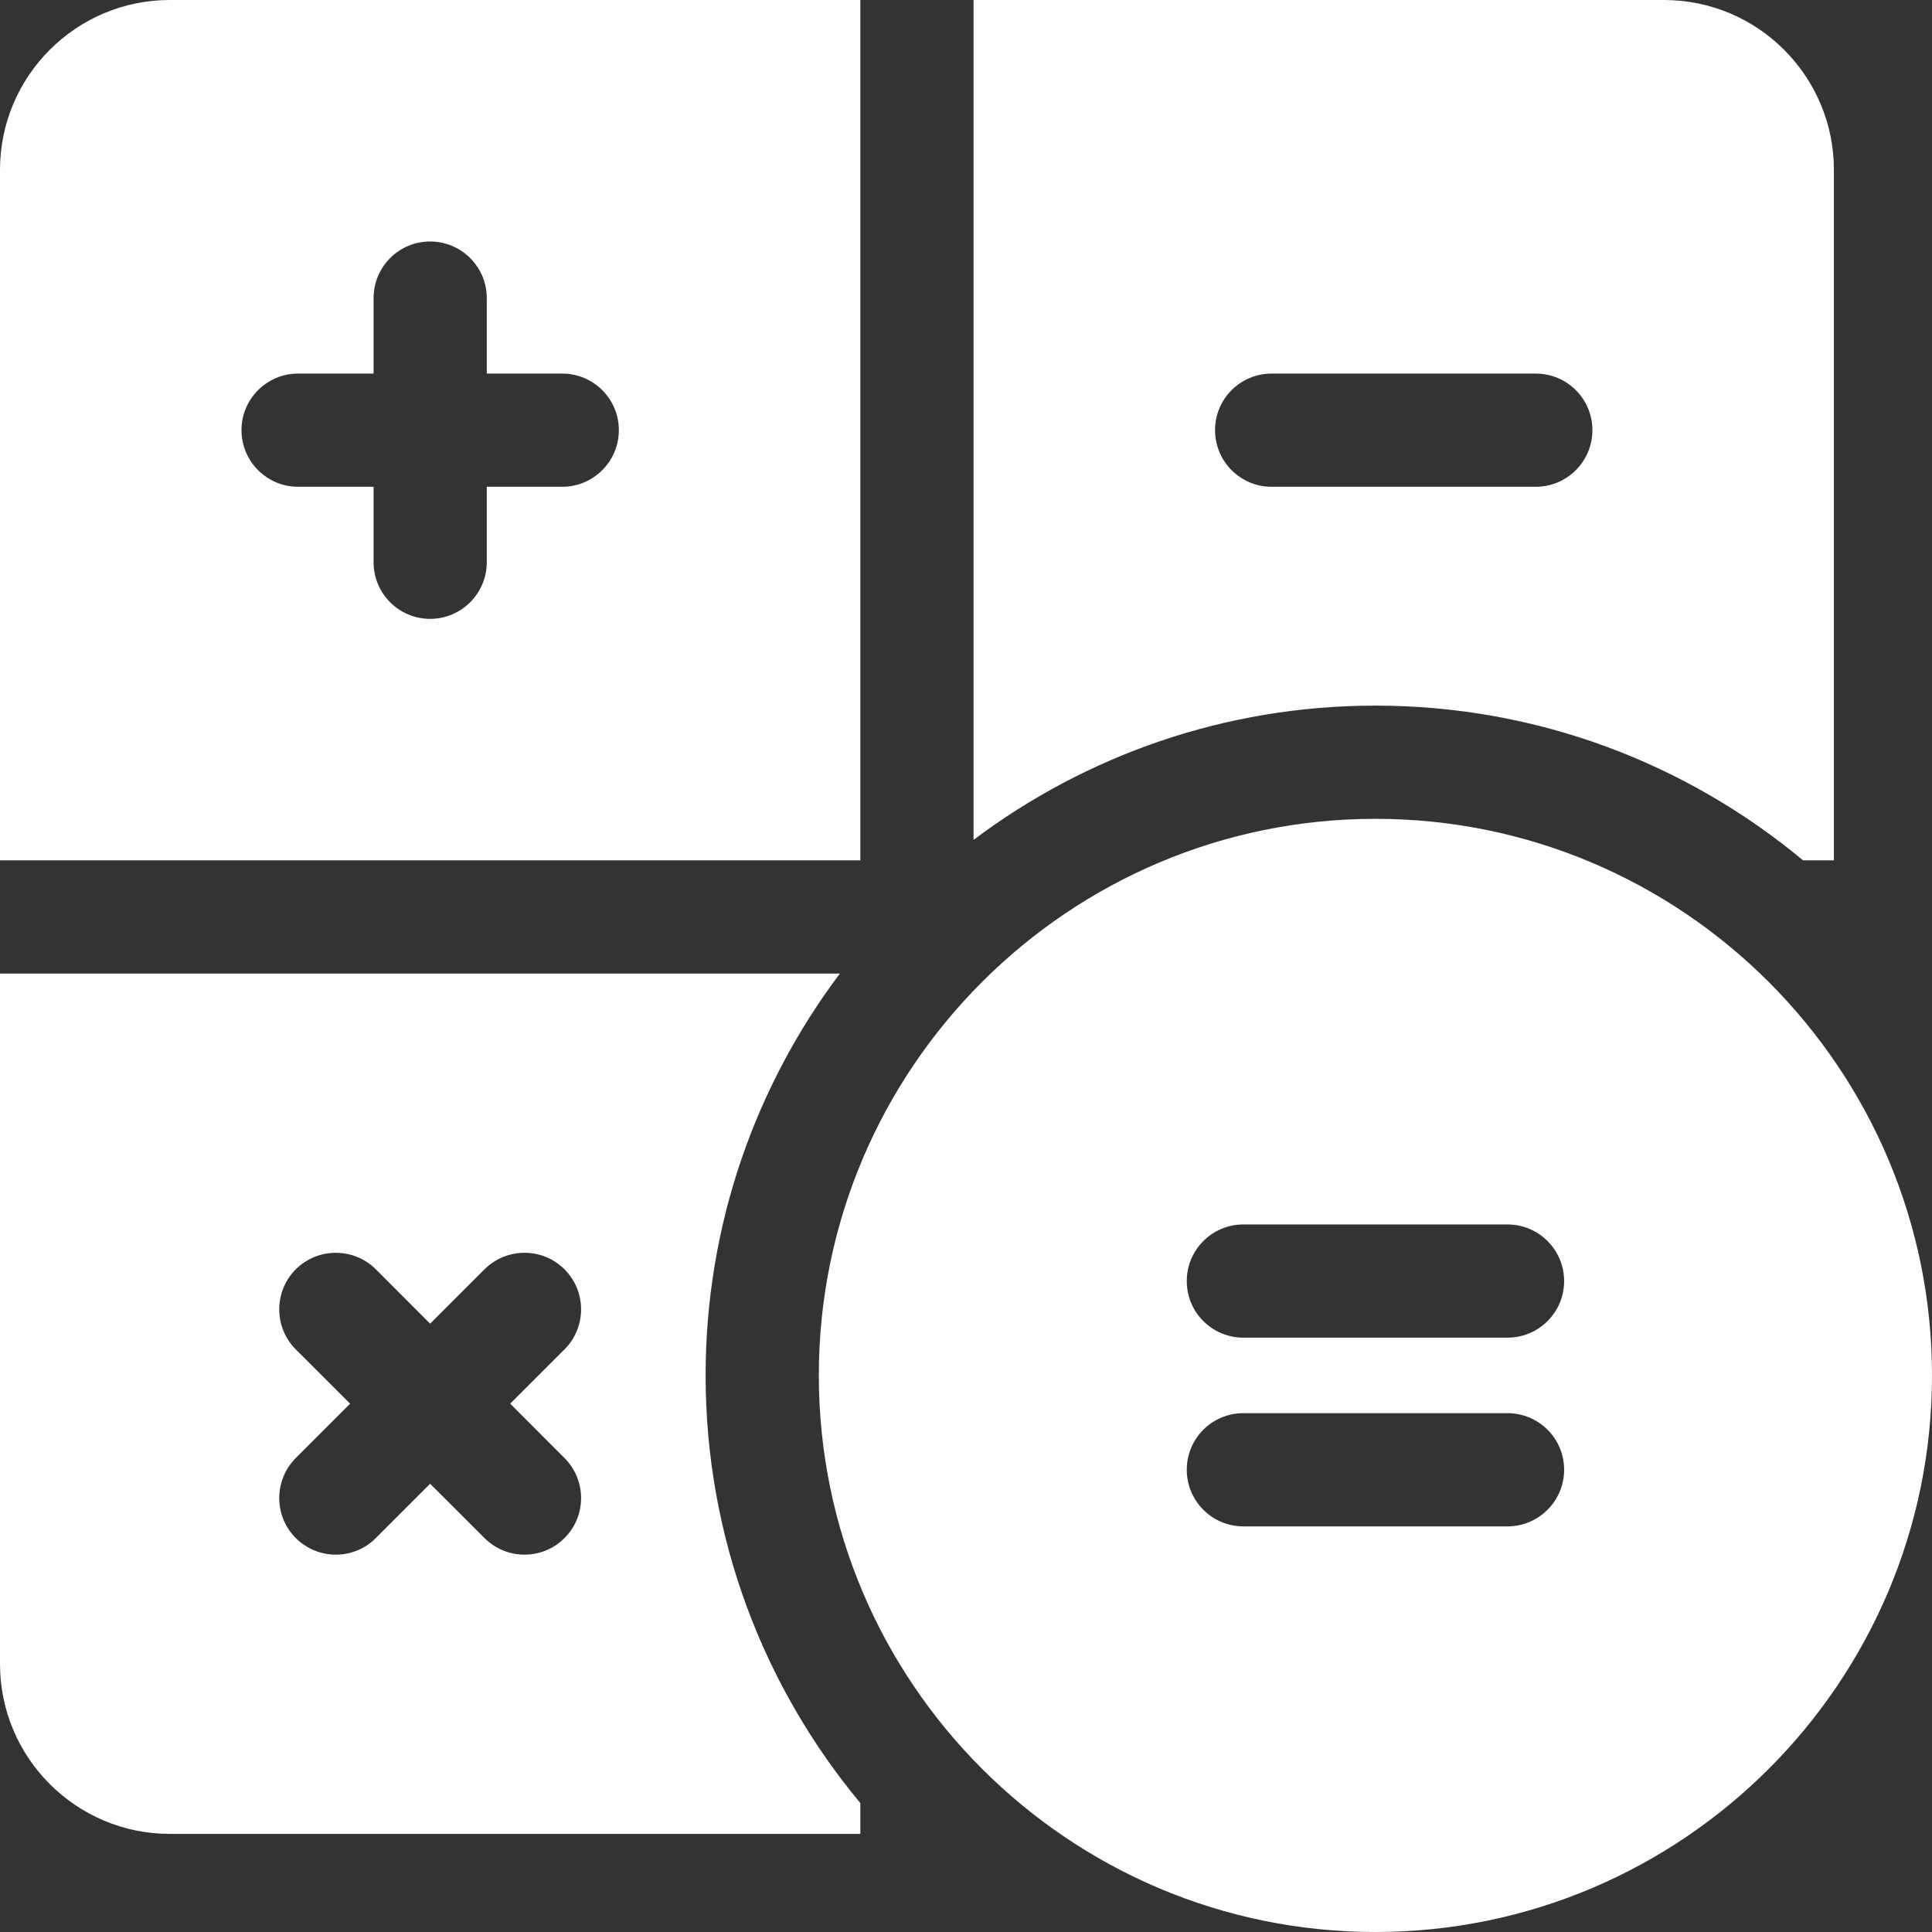 <svg width="22" height="22" viewBox="0 0 22 22" fill="none" xmlns="http://www.w3.org/2000/svg">
<rect x="0" y="0" width="22" height="22" fill="#333333" stroke="none"/>
<path d="M1.934 0C0.867 0 0 0.867 0 1.934V9.797H9.797V0H1.934ZM6.402 5.543H5.543V6.402C5.543 6.758 5.254 7.047 4.898 7.047C4.542 7.047 4.254 6.758 4.254 6.402V5.543H3.395C3.039 5.543 2.75 5.254 2.75 4.898C2.75 4.542 3.039 4.254 3.395 4.254H4.254V3.395C4.254 3.039 4.542 2.75 4.898 2.75C5.254 2.75 5.543 3.039 5.543 3.395V4.254H6.402C6.758 4.254 7.047 4.542 7.047 4.898C7.047 5.254 6.758 5.543 6.402 5.543Z" fill="#FEFDFB"/>
<path d="M20.532 9.797H20.883V1.934C20.883 0.867 20.015 0 18.949 0H11.086V9.564C12.361 8.605 13.947 8.035 15.662 8.035C17.512 8.035 19.21 8.697 20.532 9.797ZM13.836 4.898C13.836 4.542 14.124 4.254 14.48 4.254H17.488C17.844 4.254 18.133 4.542 18.133 4.898C18.133 5.254 17.844 5.543 17.488 5.543H14.48C14.124 5.543 13.836 5.254 13.836 4.898Z" fill="#FEFDFB"/>
<path d="M9.564 11.086H0V18.949C0 20.015 0.867 20.883 1.934 20.883H9.797V20.532C8.697 19.21 8.035 17.512 8.035 15.662C8.035 13.947 8.605 12.361 9.564 11.086ZM6.428 16.603C6.68 16.855 6.68 17.263 6.428 17.514C6.303 17.64 6.138 17.703 5.973 17.703C5.808 17.703 5.643 17.64 5.517 17.514L4.898 16.896L4.28 17.514C4.154 17.64 3.989 17.703 3.824 17.703C3.659 17.703 3.494 17.64 3.368 17.514C3.117 17.263 3.117 16.855 3.368 16.603L3.987 15.984L3.368 15.366C3.117 15.114 3.117 14.706 3.368 14.454C3.62 14.203 4.028 14.203 4.28 14.454L4.898 15.073L5.517 14.454C5.769 14.203 6.177 14.203 6.428 14.454C6.68 14.706 6.68 15.114 6.428 15.366L5.81 15.984L6.428 16.603Z" fill="#FEFDFB"/>
<path d="M15.662 9.324C12.167 9.324 9.324 12.167 9.324 15.662C9.324 19.157 12.167 22 15.662 22C19.157 22 22 19.157 22 15.662C22 12.167 19.157 9.324 15.662 9.324ZM17.166 17.381H14.158C13.802 17.381 13.514 17.092 13.514 16.736C13.514 16.38 13.802 16.092 14.158 16.092H17.166C17.522 16.092 17.811 16.38 17.811 16.736C17.811 17.092 17.522 17.381 17.166 17.381ZM17.166 15.232H14.158C13.802 15.232 13.514 14.944 13.514 14.588C13.514 14.232 13.802 13.943 14.158 13.943H17.166C17.522 13.943 17.811 14.232 17.811 14.588C17.811 14.944 17.522 15.232 17.166 15.232Z" fill="#FEFDFB"/>
</svg>
